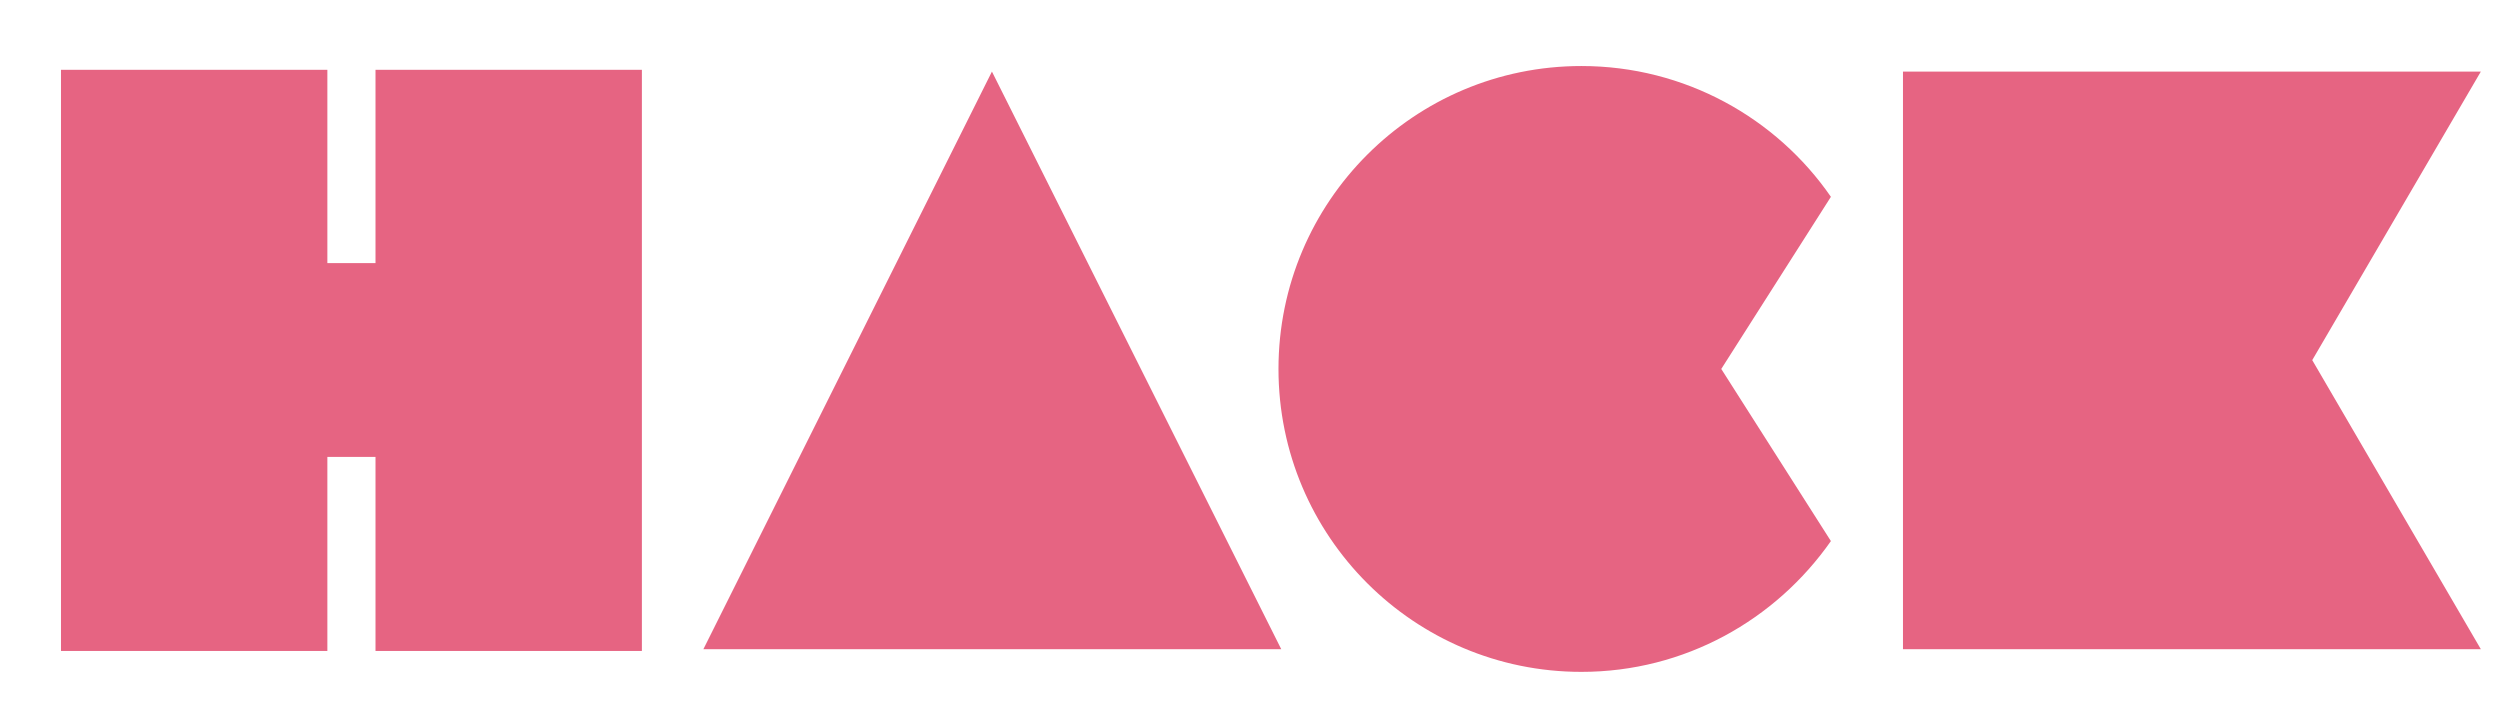 <?xml version="1.0" encoding="utf-8"?>
<!-- Generator: Adobe Illustrator 18.1.1, SVG Export Plug-In . SVG Version: 6.00 Build 0)  -->
<svg version="1.1" id="Layer_1" xmlns="http://www.w3.org/2000/svg" xmlns:xlink="http://www.w3.org/1999/xlink" x="0px" y="0px"
	 viewBox="0 358 992 282" enable-background="new 0 358 992 282" xml:space="preserve">
<polygon fill="#E66482" points="149,385.7 149,462.4 129.9,462.4 129.9,385.7 24.2,385.7 24.2,616.3 129.9,616.3 129.9,539.3 
	149,539.3 149,616.3 254.7,616.3 254.7,385.7 "/>
<polygon fill="#E66482" points="279.1,615.6 393.6,386.4 508.4,615.6 "/>
<path fill="#E66482" d="M683,504.4l43.5-68.3c-21.6-31.3-58-51.9-99-51.9c-66.4,0-120.2,53.8-120.2,120.2s53.8,120.2,120.2,120.2
	c41,0,77.1-20.6,99-51.9L683,504.4z"/>
<polygon fill="#E66482" points="755.1,615.6 755.1,386.4 984.4,386.4 917.5,500.9 984.4,615.6 "/>
</svg>
